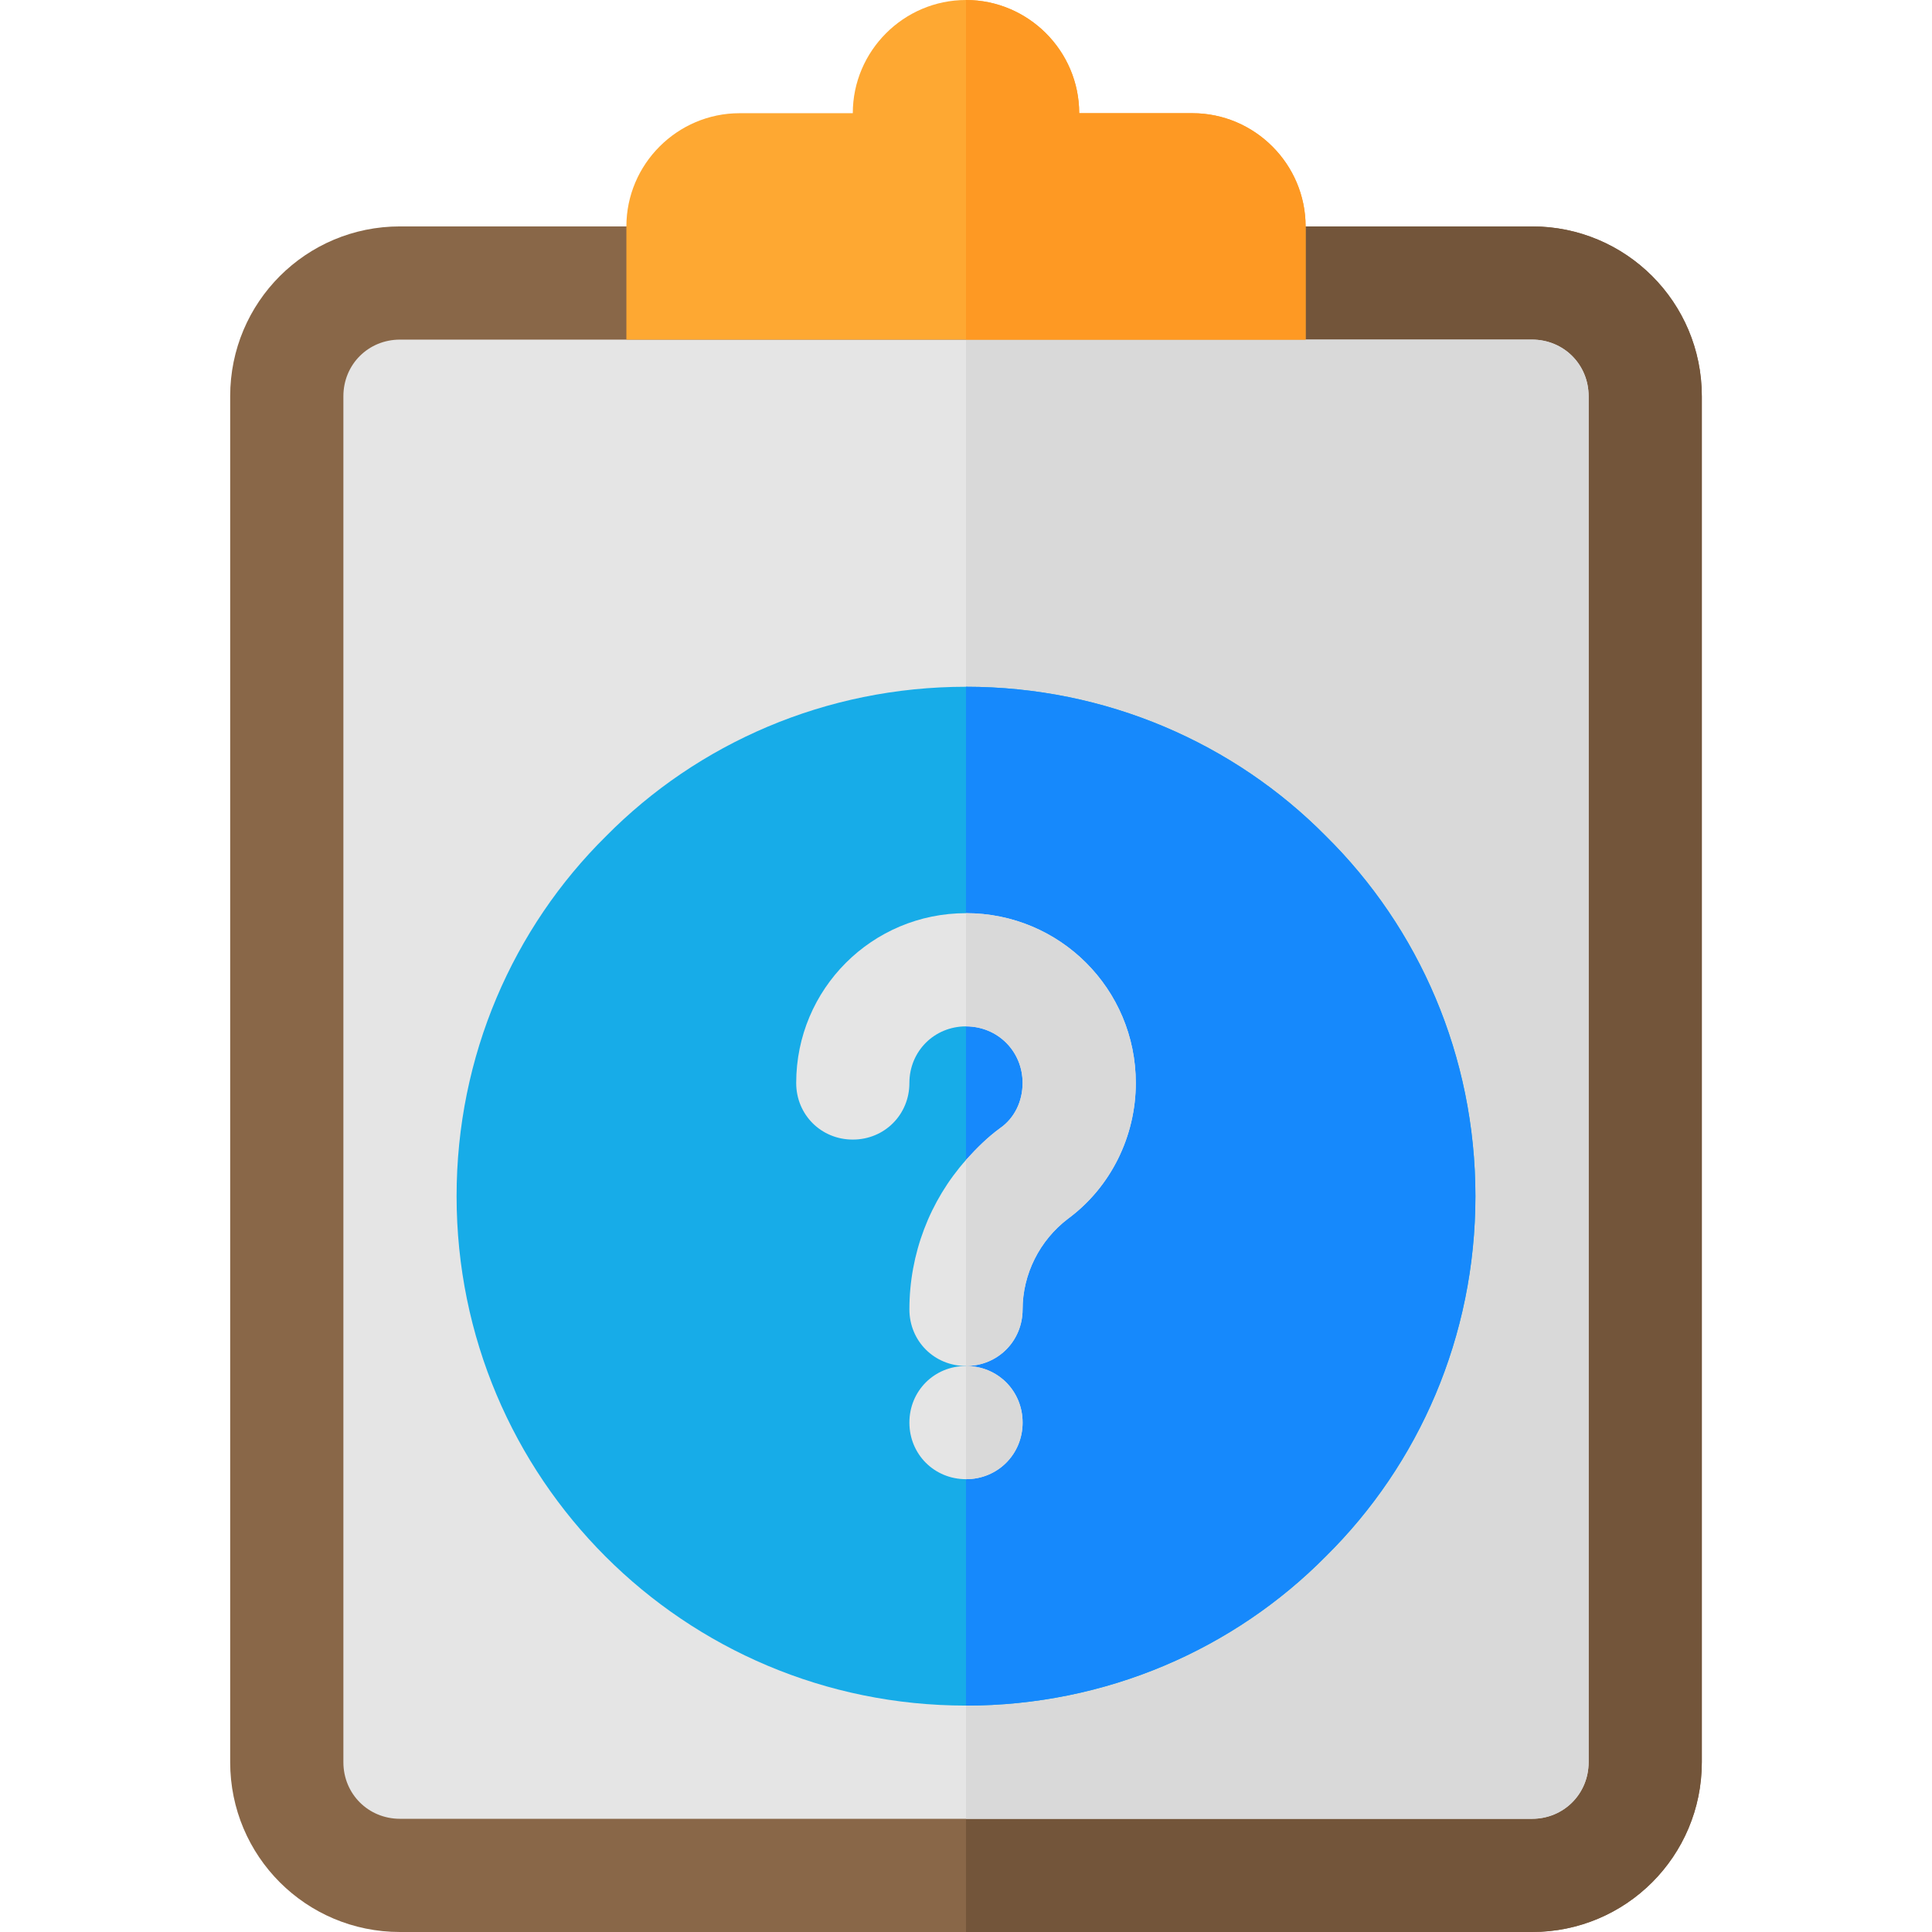 <?xml version="1.0" encoding="iso-8859-1"?>
<!-- Generator: Adobe Illustrator 19.0.0, SVG Export Plug-In . SVG Version: 6.00 Build 0)  -->
<svg version="1.1" id="Capa_1" xmlns="http://www.w3.org/2000/svg" xmlns:xlink="http://www.w3.org/1999/xlink" x="0px" y="0px"
	 viewBox="0 0 512 512" style="enable-background:new 0 0 512 512;" xml:space="preserve">
<path style="fill:#896748;" d="M406,60H106c-24.901,0-45,20.099-45,45v362c0,24.899,20.099,45,45,45h300c24.901,0,45-20.101,45-45
	V105C451,80.099,430.901,60,406,60z"/>
<path style="fill:#73553A;" d="M451,105v362c0,24.899-20.099,45-45,45H256V60h150C430.901,60,451,80.099,451,105z"/>
<path style="fill:#E5E5E5;" d="M406,90H106c-8.401,0-15,6.599-15,15v362c0,8.399,6.599,15,15,15h300c8.401,0,15-6.601,15-15V105
	C421,96.599,414.401,90,406,90z"/>
<path style="fill:#D9D9D9;" d="M421,105v362c0,8.399-6.599,15-15,15H256V90h150C414.401,90,421,96.599,421,105z"/>
<path style="fill:#FEA832;" d="M346,60v30H166V60c0-16.5,13.5-30,30-30h30c0-16.5,13.5-30,30-30s30,13.5,30,30h30
	C332.5,30,346,43.5,346,60z"/>
<path style="fill:#FE9923;" d="M346,60v30h-90V0c16.5,0,30,13.5,30,30h30C332.5,30,346,43.5,346,60z"/>
<path style="fill:#17ACE8;" d="M391,317c0,37.2-15,71.1-39.6,95.4C327.1,437,293.2,452,256,452c-74.7,0-135-60.3-135-135
	c0-37.2,15-71.1,39.6-95.4C184.9,197,218.8,182,256,182s71.1,15,95.4,39.6C376,245.9,391,279.8,391,317z"/>
<path style="fill:#1689FC;" d="M391,317c0,37.2-15,71.1-39.6,95.4C327.1,437,293.2,452,256,452V182c37.2,0,71.1,15,95.4,39.6
	C376,245.9,391,279.8,391,317z"/>
<g>
	<path style="fill:#E5E5E5;" d="M301,287c0,14.099-6.599,27.599-17.999,36c-7.5,5.7-12.001,14.7-12.001,24c0,8.399-6.599,15-15,15
		s-15-6.601-15-15c0-14.7,5.4-28.801,15-39.6c2.701-3.001,5.7-6,9-8.401c3.9-2.699,6-7.2,6-11.999c0-8.401-6.599-15-15-15
		s-15,6.599-15,15c0,8.399-6.599,15-15,15s-15-6.601-15-15c0-24.901,20.099-45,45-45S301,262.099,301,287z"/>
	<path style="fill:#E5E5E5;" d="M271,377c0,8.399-6.599,15-15,15s-15-6.601-15-15c0-8.401,6.599-15,15-15S271,368.599,271,377z"/>
</g>
<g>
	<path style="fill:#D9D9D9;" d="M256,392v-30c8.401,0,15,6.599,15,15C271,385.399,264.401,392,256,392z"/>
	<path style="fill:#D9D9D9;" d="M301,287c0,14.099-6.599,27.599-17.999,36c-7.5,5.7-12.001,14.7-12.001,24c0,8.399-6.599,15-15,15
		v-54.6c2.701-3.001,5.7-6,9-8.401c3.9-2.699,6-7.2,6-11.999c0-8.401-6.599-15-15-15v-30C280.901,242,301,262.099,301,287z"/>
</g>
<g>
</g>
<g>
</g>
<g>
</g>
<g>
</g>
<g>
</g>
<g>
</g>
<g>
</g>
<g>
</g>
<g>
</g>
<g>
</g>
<g>
</g>
<g>
</g>
<g>
</g>
<g>
</g>
<g>
</g>
</svg>
